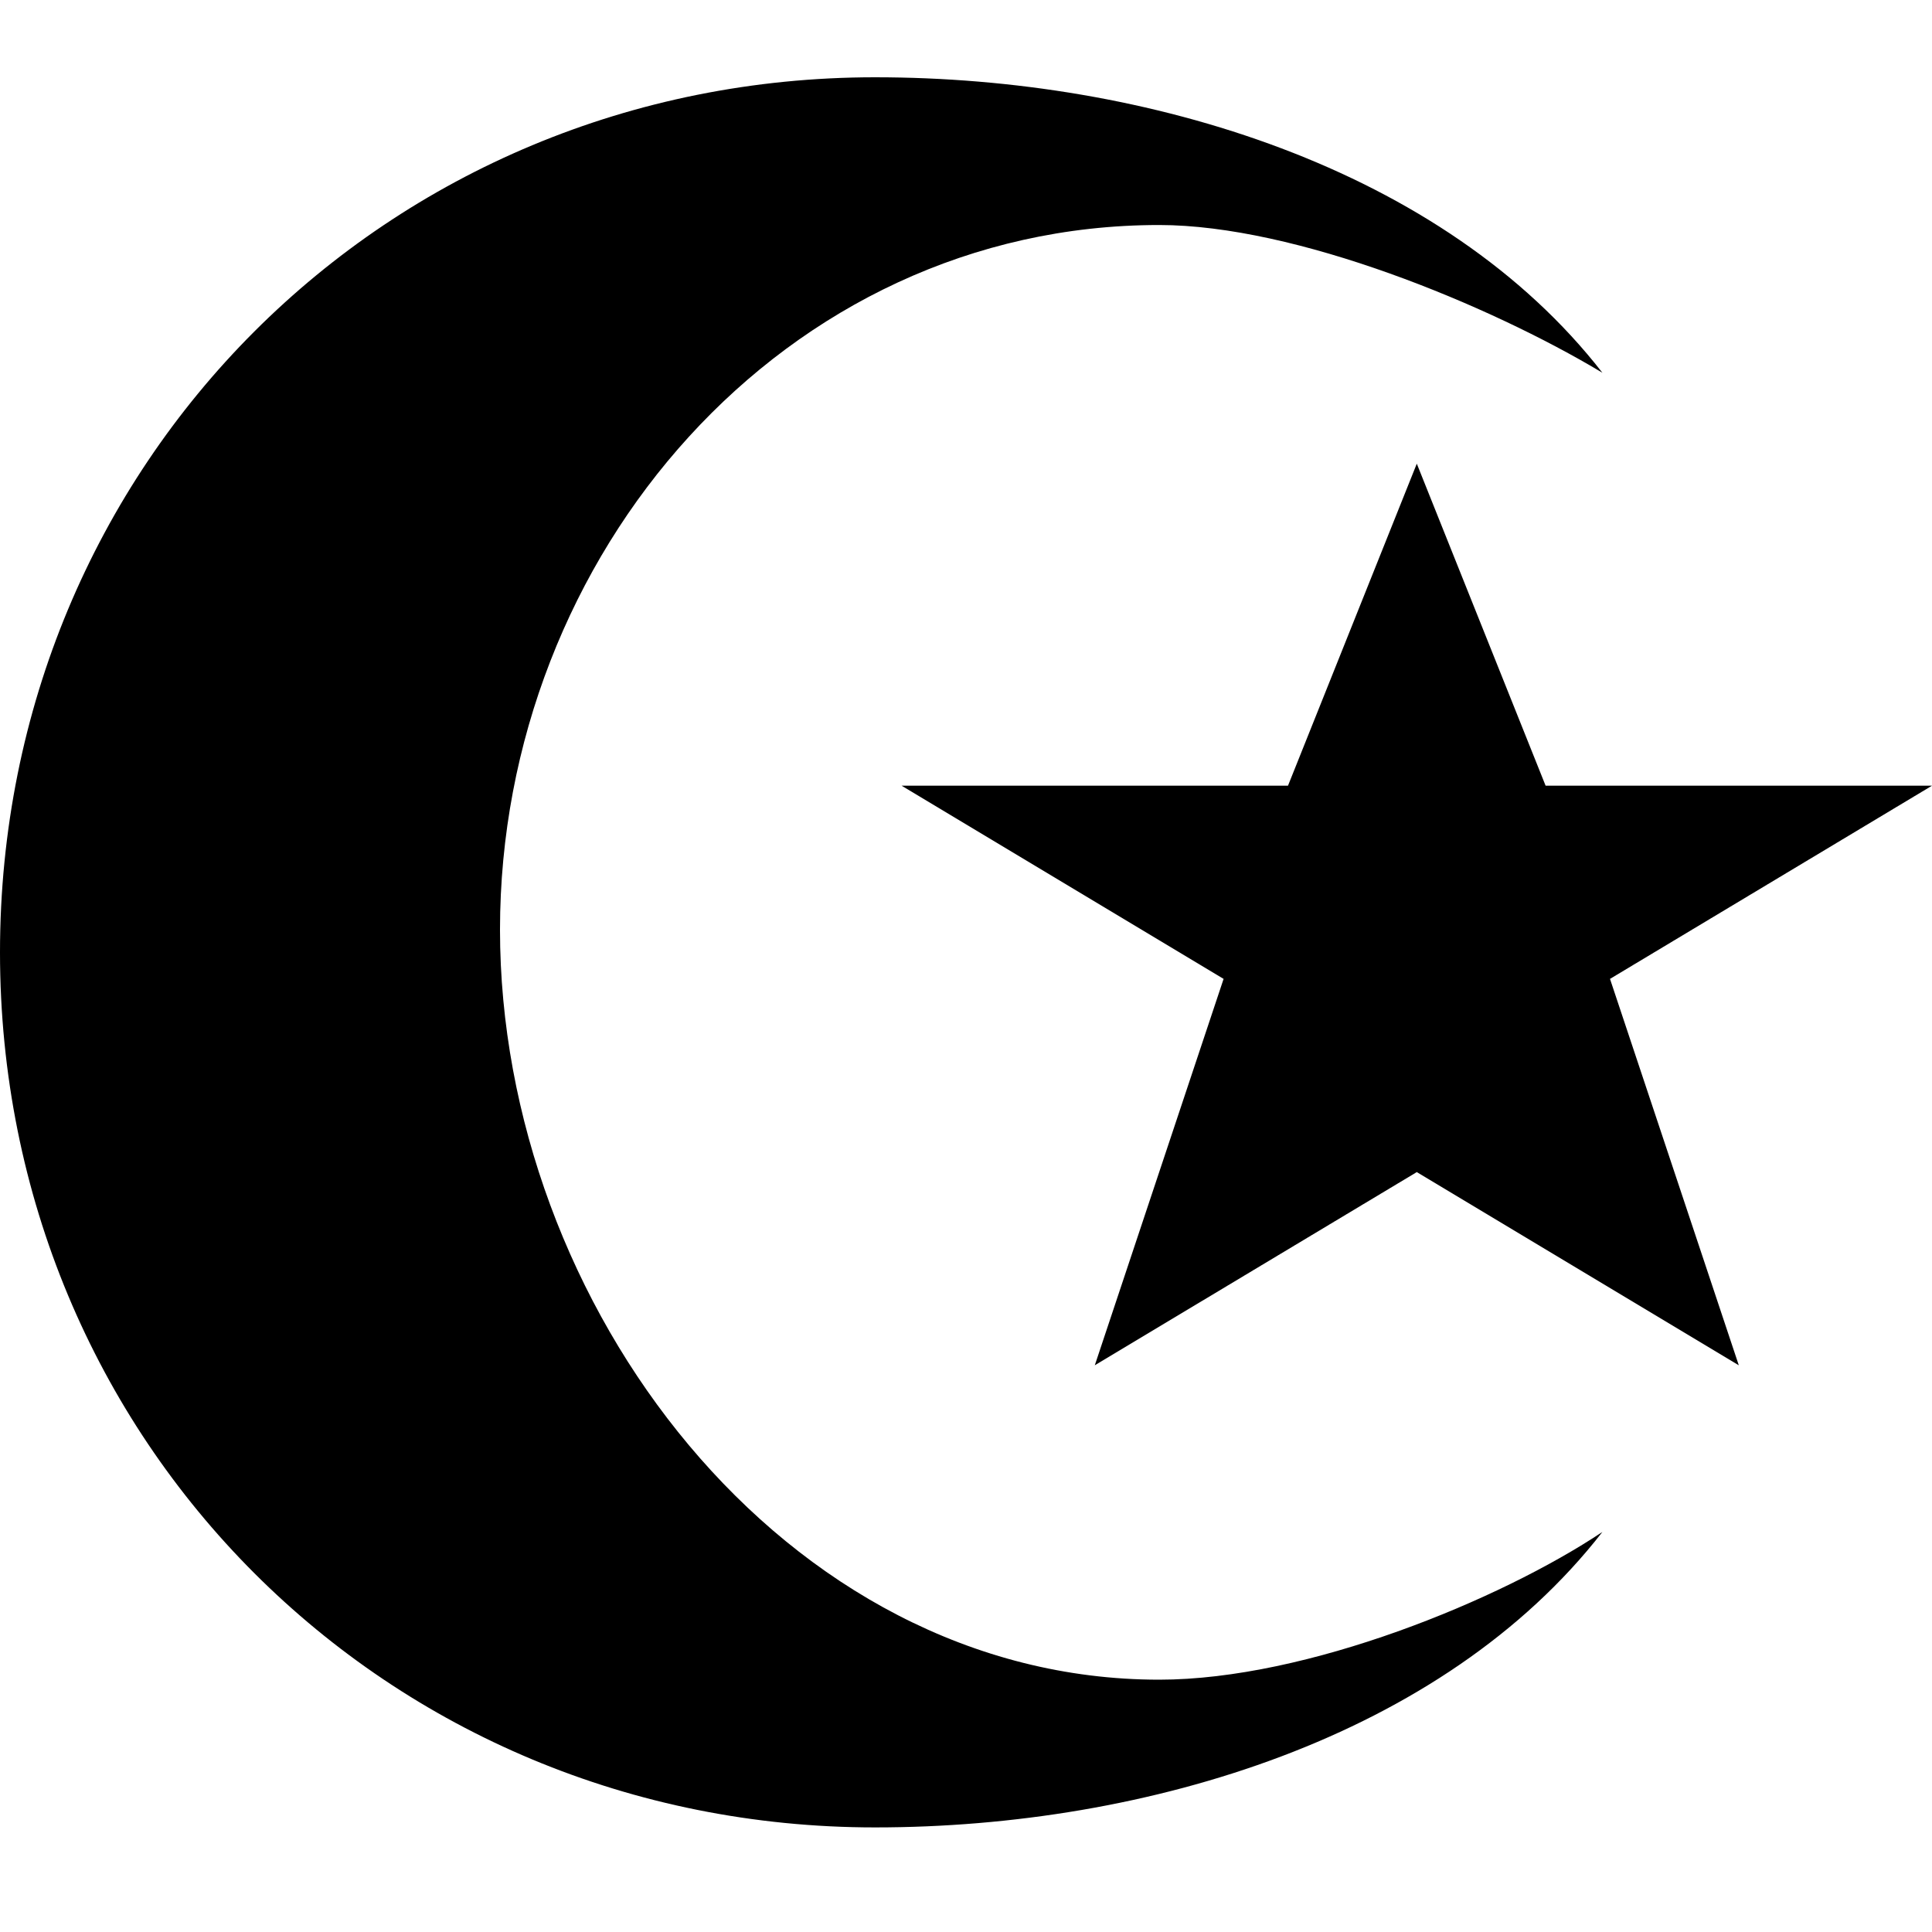 <?xml version="1.0" encoding="UTF-8"?>
<svg height="15" viewBox="0 0 15 15" width="15" xmlns="http://www.w3.org/2000/svg" id="religious-muslim">
  <g>
    <path d="m6.794.6c-3.794 0-6.794 3-6.794 6.794 0 3.794 3 6.794 6.794 6.794 2.118 0 4.412-.706 5.647-2.294-.794.529-2.294 1.147-3.441 1.147-2.912 0-5.118-2.912-5.118-5.823 0-2.912 2.206-5.471 5.118-5.471 1.059 0 2.559.618 3.441 1.147-1.235-1.588-3.529-2.294-5.647-2.294zm4.206 3-1 2.5h-3l2.5 1.5-1 3 2.5-1.5 2.5 1.5-1-3 2.5-1.5h-3z"/>
  </g>
</svg>